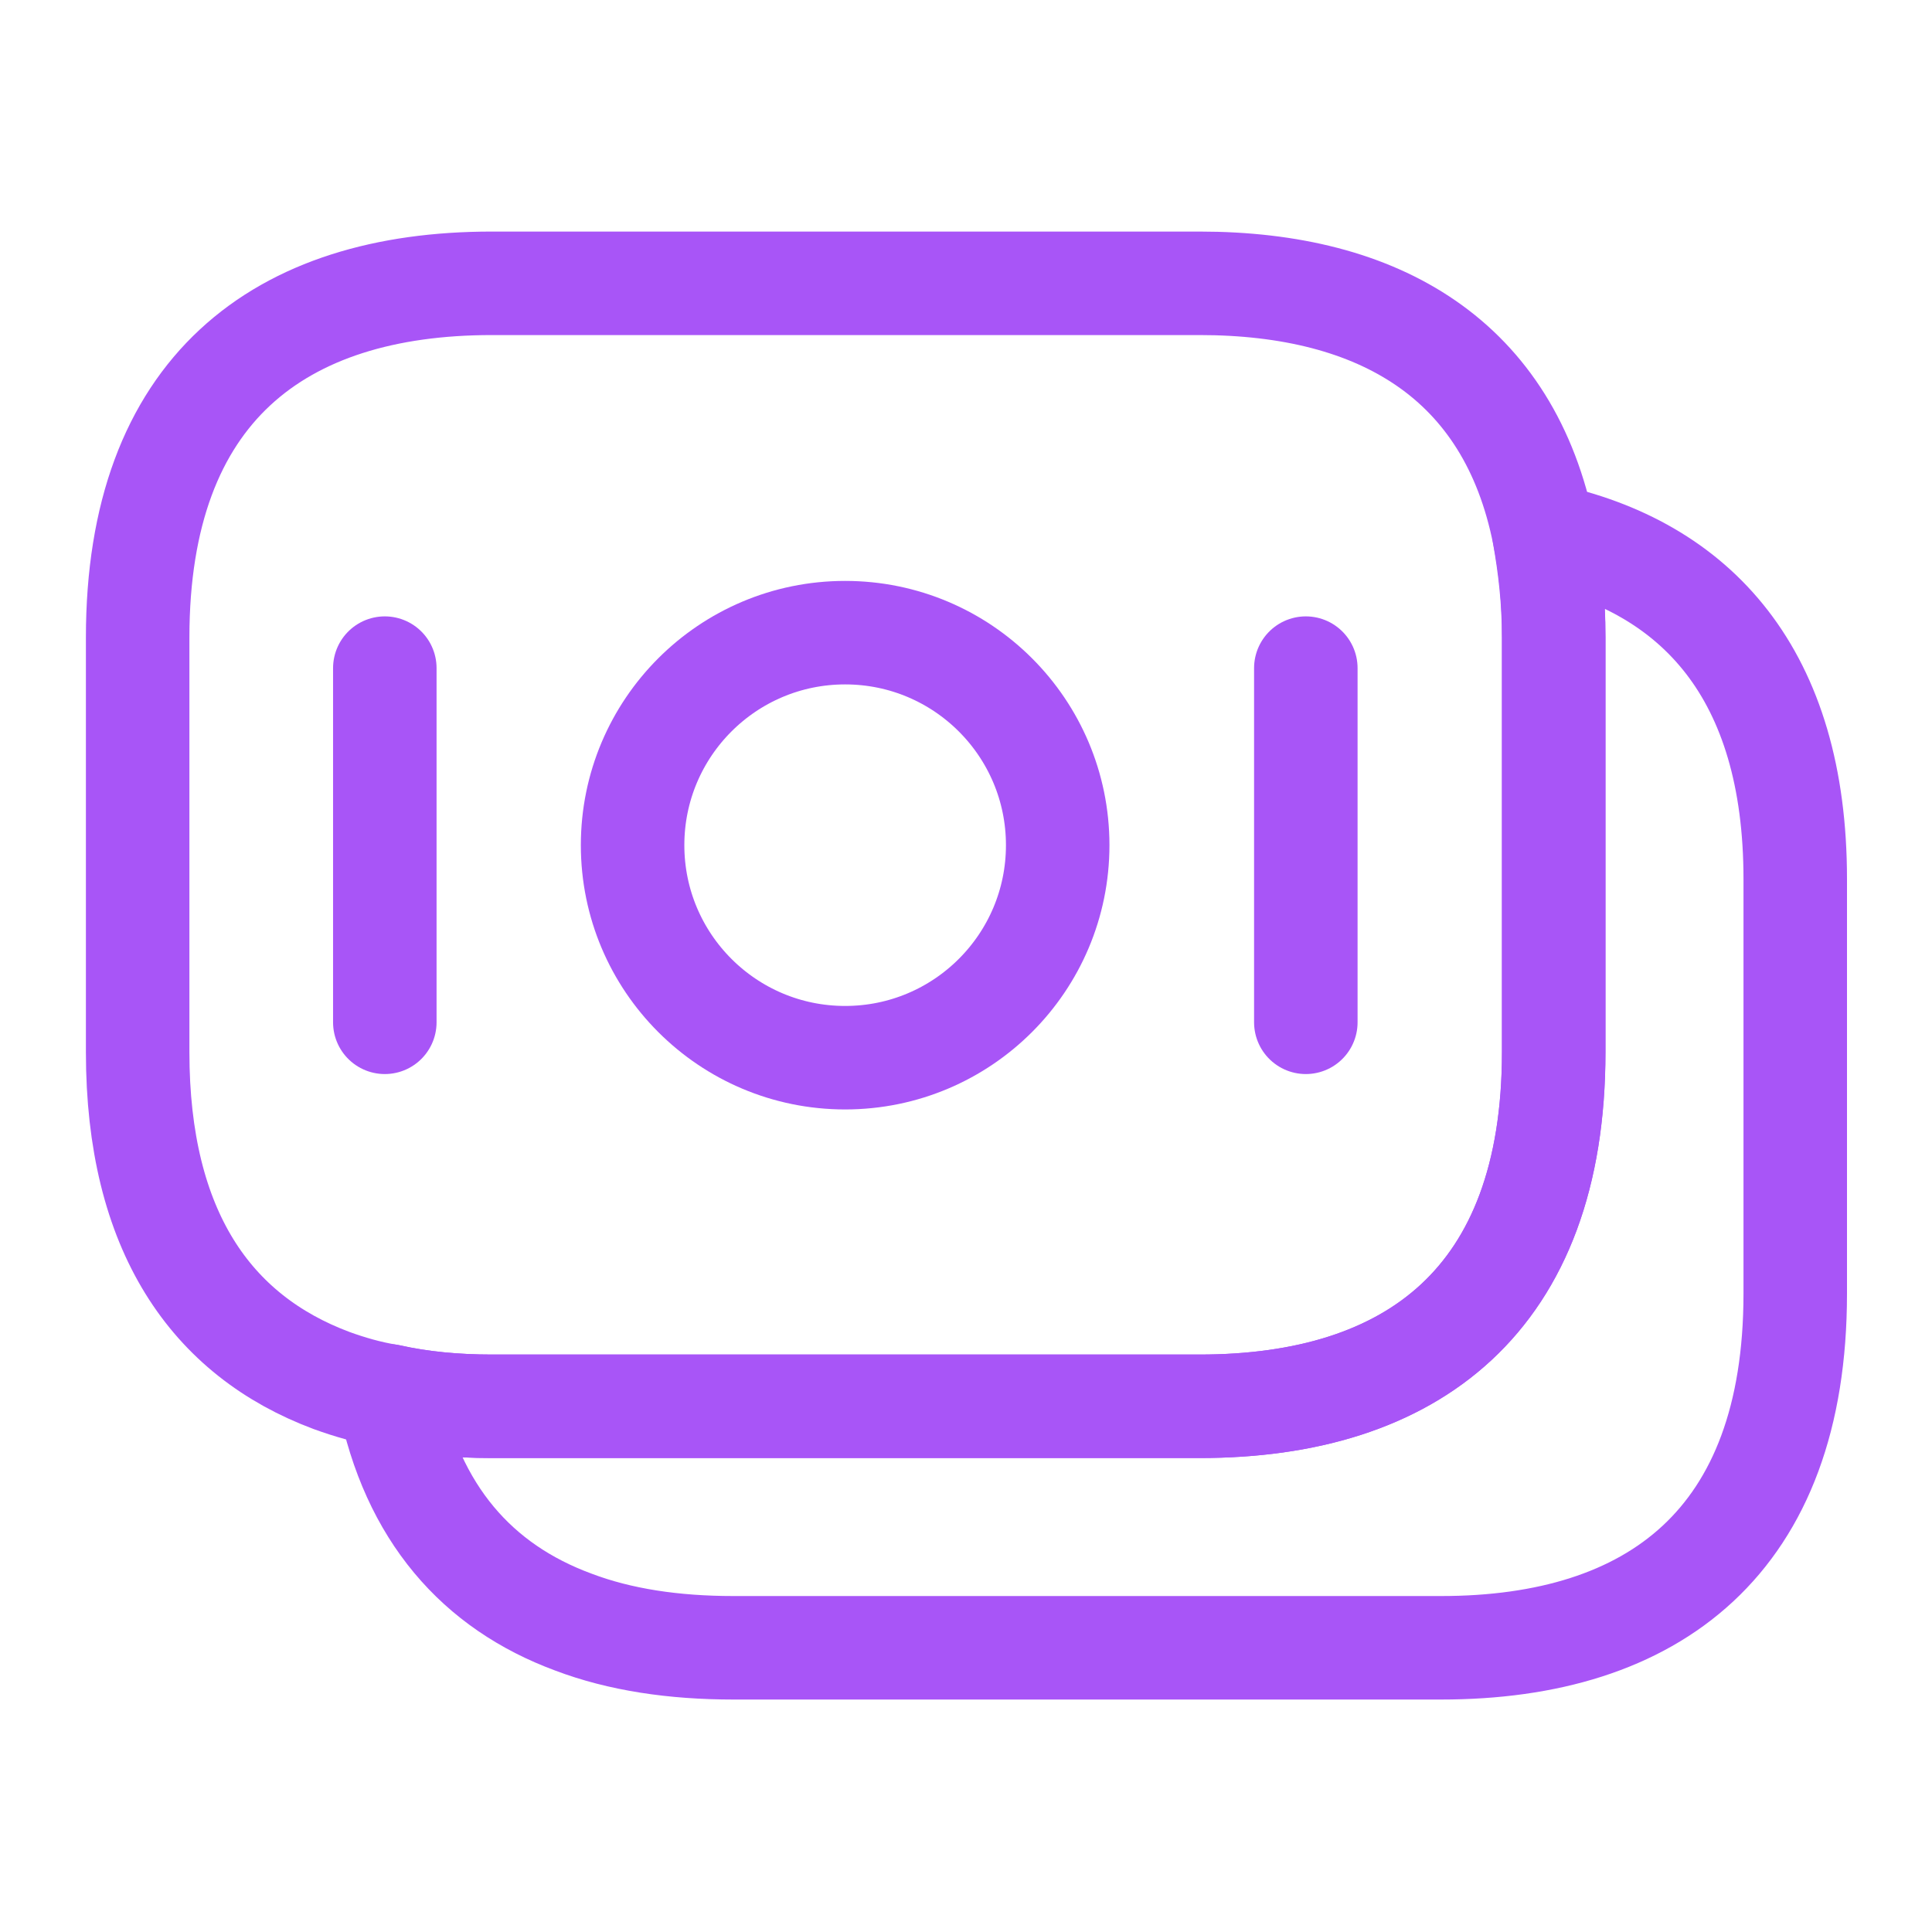 <svg width="28" height="28" viewBox="0 0 28 28" fill="none" xmlns="http://www.w3.org/2000/svg">
<path d="M22.517 9.239V15.248C22.517 18.841 20.463 20.381 17.384 20.381H7.128C6.603 20.381 6.102 20.334 5.635 20.23C5.343 20.183 5.063 20.101 4.807 20.008C3.057 19.355 1.995 17.838 1.995 15.248V9.239C1.995 5.646 4.048 4.106 7.128 4.106H17.384C19.997 4.106 21.875 5.214 22.377 7.746C22.459 8.213 22.517 8.691 22.517 9.239Z" stroke="#A855F7" stroke-width="1.5" stroke-miterlimit="10" stroke-linecap="round" stroke-linejoin="round"/>
<path d="M26.018 12.74V18.748C26.018 22.341 23.965 23.881 20.885 23.881H10.63C9.766 23.881 8.985 23.765 8.308 23.508C6.92 22.995 5.975 21.933 5.636 20.23C6.103 20.335 6.605 20.381 7.13 20.381H17.385C20.465 20.381 22.518 18.841 22.518 15.248V9.24C22.518 8.691 22.471 8.201 22.378 7.746C24.595 8.213 26.018 9.776 26.018 12.74Z" stroke="#A855F7" stroke-width="1.5" stroke-miterlimit="10" stroke-linecap="round" stroke-linejoin="round"/>
<path d="M12.248 15.329C13.95 15.329 15.329 13.95 15.329 12.249C15.329 10.548 13.95 9.169 12.248 9.169C10.547 9.169 9.168 10.548 9.168 12.249C9.168 13.95 10.547 15.329 12.248 15.329Z" stroke="#A855F7" stroke-width="1.5" stroke-miterlimit="10" stroke-linecap="round" stroke-linejoin="round"/>
<path d="M5.577 9.683V14.816" stroke="#A855F7" stroke-width="1.5" stroke-miterlimit="10" stroke-linecap="round" stroke-linejoin="round"/>
<path d="M18.925 9.683V14.816" stroke="#A855F7" stroke-width="1.5" stroke-miterlimit="10" stroke-linecap="round" stroke-linejoin="round"/>
</svg>

